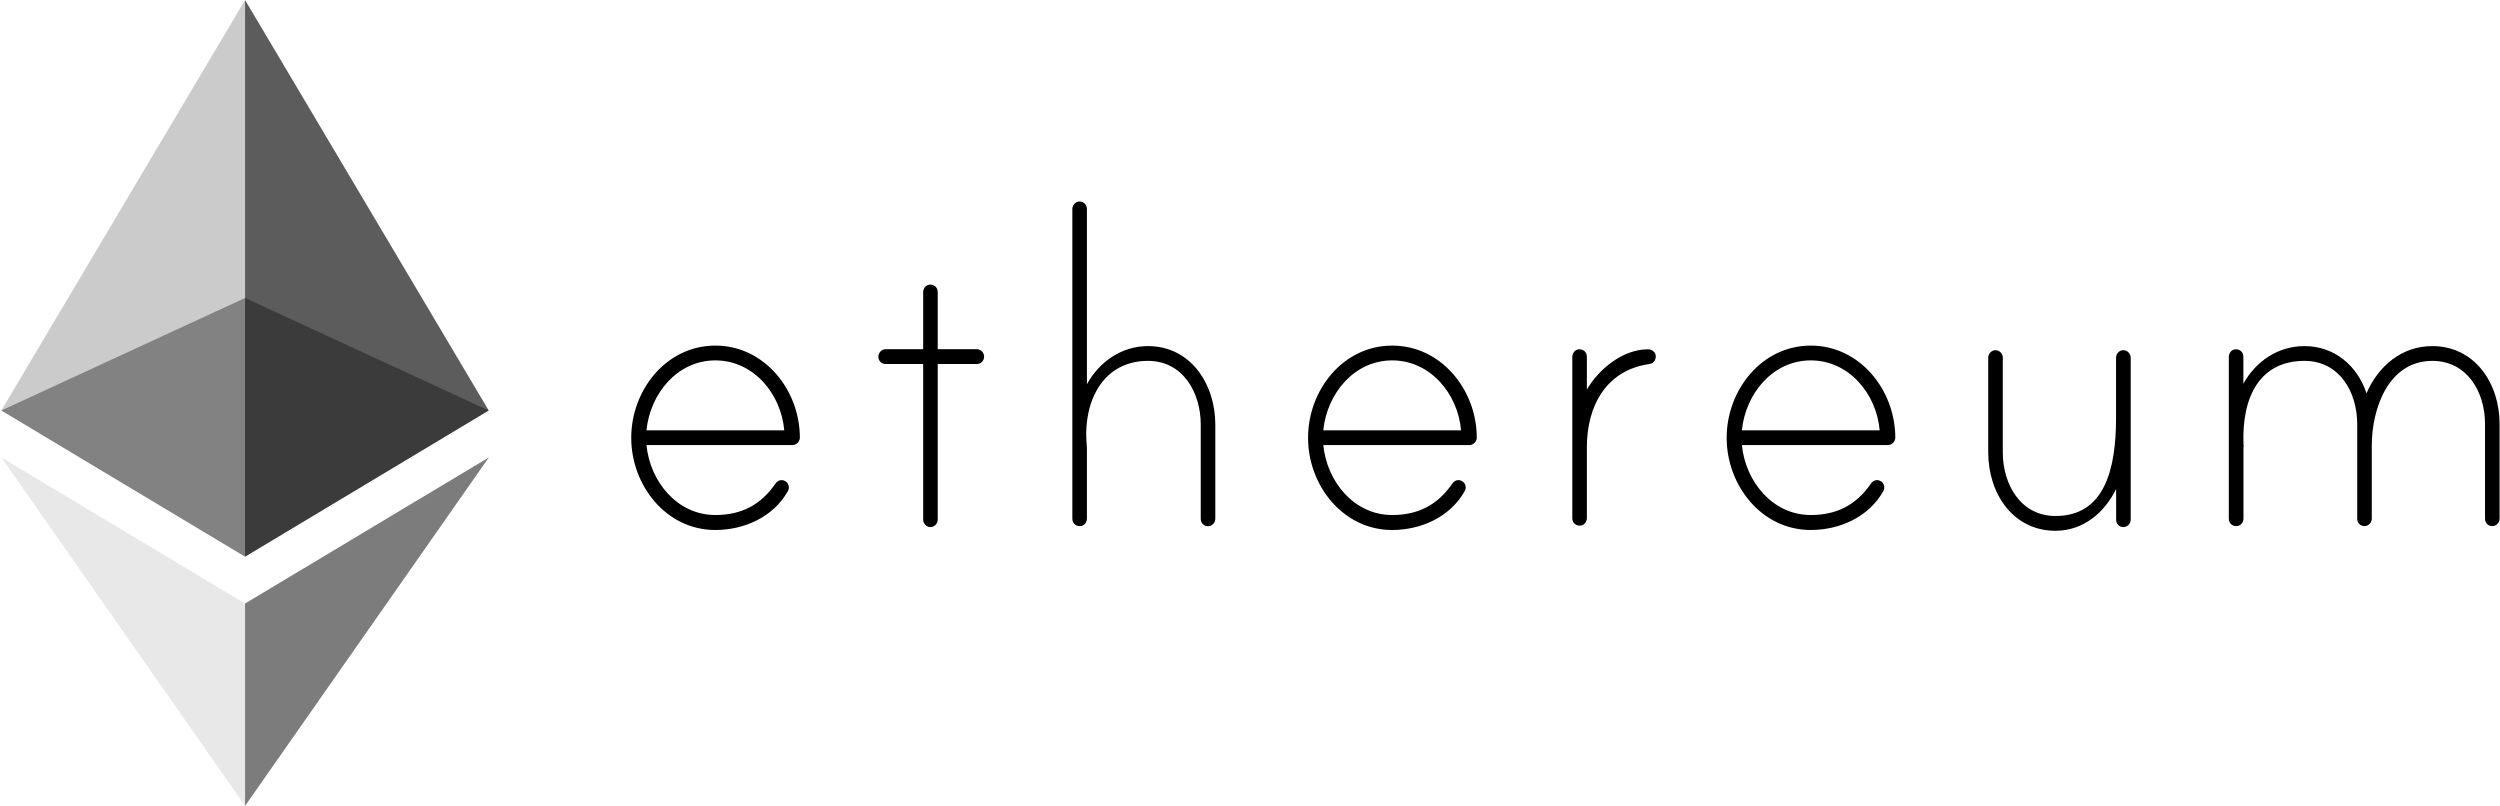 <svg width="152" height="49" viewBox="0 0 152 49" fill="none" xmlns="http://www.w3.org/2000/svg">
<g clip-path="url(#clip0)">
<path d="M48.632 26.601C48.632 26.855 48.422 27.062 48.171 27.062H39.305C39.526 29.285 41.175 31.313 43.494 31.313C45.078 31.313 46.255 30.698 47.14 29.415C47.269 29.238 47.461 29.125 47.705 29.232C47.839 29.291 47.933 29.415 47.956 29.557C47.979 29.705 47.938 29.788 47.898 29.87C47.006 31.449 45.23 32.224 43.488 32.224C40.505 32.224 38.379 29.516 38.379 26.618C38.379 23.721 40.505 21.013 43.488 21.013C46.47 21.007 48.626 23.709 48.632 26.601ZM47.682 26.163C47.49 23.94 45.812 21.912 43.494 21.912C41.175 21.912 39.526 23.94 39.305 26.163H47.682ZM59.391 21.232C59.648 21.232 59.834 21.456 59.834 21.681C59.834 21.941 59.642 22.131 59.391 22.131H57.014V31.597C57.014 31.822 56.822 32.046 56.572 32.046C56.315 32.046 56.129 31.822 56.129 31.597V22.131H53.845C53.589 22.131 53.403 21.935 53.403 21.681C53.403 21.456 53.595 21.232 53.845 21.232H56.129V17.767C56.129 17.548 56.275 17.347 56.484 17.311C56.781 17.264 57.014 17.471 57.014 17.755V21.232H59.391ZM73.891 25.808V31.544C73.891 31.804 73.669 31.993 73.448 31.993C73.192 31.993 73.005 31.798 73.005 31.544V25.808C73.005 23.875 71.927 21.941 69.801 21.941C67.075 21.941 65.898 24.36 66.055 26.837C66.055 26.902 66.085 27.192 66.085 27.221V31.526C66.085 31.745 65.939 31.946 65.729 31.981C65.432 32.029 65.199 31.822 65.199 31.538V12.699C65.199 12.475 65.391 12.25 65.642 12.25C65.898 12.25 66.085 12.475 66.085 12.699V23.36C66.848 21.977 68.211 21.043 69.795 21.043C72.399 21.043 73.891 23.36 73.891 25.808ZM89.788 26.601C89.788 26.855 89.579 27.062 89.328 27.062H80.456C80.677 29.285 82.326 31.313 84.644 31.313C86.229 31.313 87.406 30.698 88.291 29.415C88.419 29.238 88.612 29.125 88.856 29.232C88.99 29.291 89.083 29.415 89.107 29.557C89.13 29.705 89.089 29.788 89.048 29.87C88.157 31.449 86.38 32.224 84.639 32.224C81.656 32.224 79.53 29.516 79.53 26.618C79.53 23.721 81.656 21.013 84.639 21.013C87.627 21.007 89.782 23.709 89.788 26.601ZM88.833 26.163C88.641 23.94 86.963 21.912 84.644 21.912C82.326 21.912 80.677 23.94 80.456 26.163H88.833ZM100.67 21.651C100.67 21.941 100.513 22.101 100.257 22.136C97.653 22.521 96.482 24.679 96.482 27.192V31.497C96.482 31.715 96.336 31.916 96.126 31.952C95.829 31.999 95.596 31.792 95.596 31.508V21.699C95.596 21.48 95.742 21.279 95.952 21.244C96.249 21.196 96.482 21.403 96.482 21.687V23.686C97.21 22.432 98.672 21.238 100.192 21.238C100.414 21.232 100.67 21.397 100.67 21.651ZM115.234 26.601C115.234 26.855 115.024 27.062 114.774 27.062H105.907C106.129 29.285 107.777 31.313 110.096 31.313C111.68 31.313 112.857 30.698 113.742 29.415C113.871 29.238 114.063 29.125 114.307 29.232C114.441 29.291 114.535 29.415 114.558 29.557C114.581 29.705 114.541 29.788 114.5 29.87C113.608 31.449 111.832 32.224 110.09 32.224C107.107 32.224 104.981 29.516 104.981 26.618C104.981 23.721 107.107 21.013 110.09 21.013C113.073 21.007 115.228 23.709 115.234 26.601ZM114.284 26.163C114.092 23.94 112.414 21.912 110.096 21.912C107.777 21.912 106.129 23.94 105.907 26.163H114.284ZM129.547 21.764V31.597C129.547 31.857 129.325 32.046 129.104 32.046C128.848 32.046 128.661 31.851 128.661 31.597V29.729C127.933 31.213 126.628 32.271 124.98 32.271C122.347 32.271 120.884 29.953 120.884 27.505V21.74C120.884 21.515 121.077 21.291 121.327 21.291C121.583 21.291 121.77 21.515 121.77 21.74V27.505C121.77 29.439 122.848 31.372 124.974 31.372C127.956 31.372 128.656 28.54 128.656 25.412V21.74C128.656 21.48 128.912 21.214 129.226 21.309C129.419 21.374 129.547 21.563 129.547 21.764ZM151.975 25.773V31.538C151.975 31.798 151.753 31.987 151.532 31.987C151.276 31.987 151.089 31.792 151.089 31.538V25.773C151.089 23.839 150.012 21.941 147.885 21.941C145.217 21.941 144.204 24.839 144.204 27.091V31.538C144.204 31.798 143.982 31.987 143.761 31.987C143.505 31.987 143.318 31.792 143.318 31.538V25.773C143.318 23.839 142.24 21.941 140.114 21.941C137.417 21.941 136.304 24.099 136.403 26.967C136.403 27.032 136.432 27.162 136.403 27.192V31.526C136.403 31.745 136.258 31.946 136.042 31.981C135.745 32.029 135.512 31.822 135.512 31.538V21.699C135.512 21.48 135.658 21.279 135.867 21.244C136.164 21.196 136.397 21.403 136.397 21.687V23.331C137.161 21.947 138.524 21.043 140.108 21.043C141.914 21.043 143.312 22.201 143.883 23.91C144.611 22.237 146.039 21.043 147.879 21.043C150.483 21.043 151.975 23.325 151.975 25.773Z" fill="black"/>
<g opacity="0.6">
<path opacity="0.6" d="M14.9 18.117L0.08 24.958L14.9 33.846L29.714 24.958L14.9 18.117Z" fill="#010101"/>
</g>
<g opacity="0.45">
<path opacity="0.45" d="M0.08 24.958L14.9 33.845V0L0.08 24.958Z" fill="#010101"/>
</g>
<g opacity="0.8">
<path opacity="0.8" d="M14.899 0V33.845L29.714 24.958L14.899 0Z" fill="#010101"/>
</g>
<path opacity="0.45" d="M0.08 27.808L14.9 49V36.695L0.08 27.808Z" fill="#CCCCCC"/>
<path opacity="0.8" d="M14.899 36.695V49L29.725 27.808L14.899 36.695Z" fill="#5C5C5C"/>
</g>
<defs>
<clipPath id="clip0">
<rect width="152" height="49" fill="white"/>
</clipPath>
</defs>
</svg>
